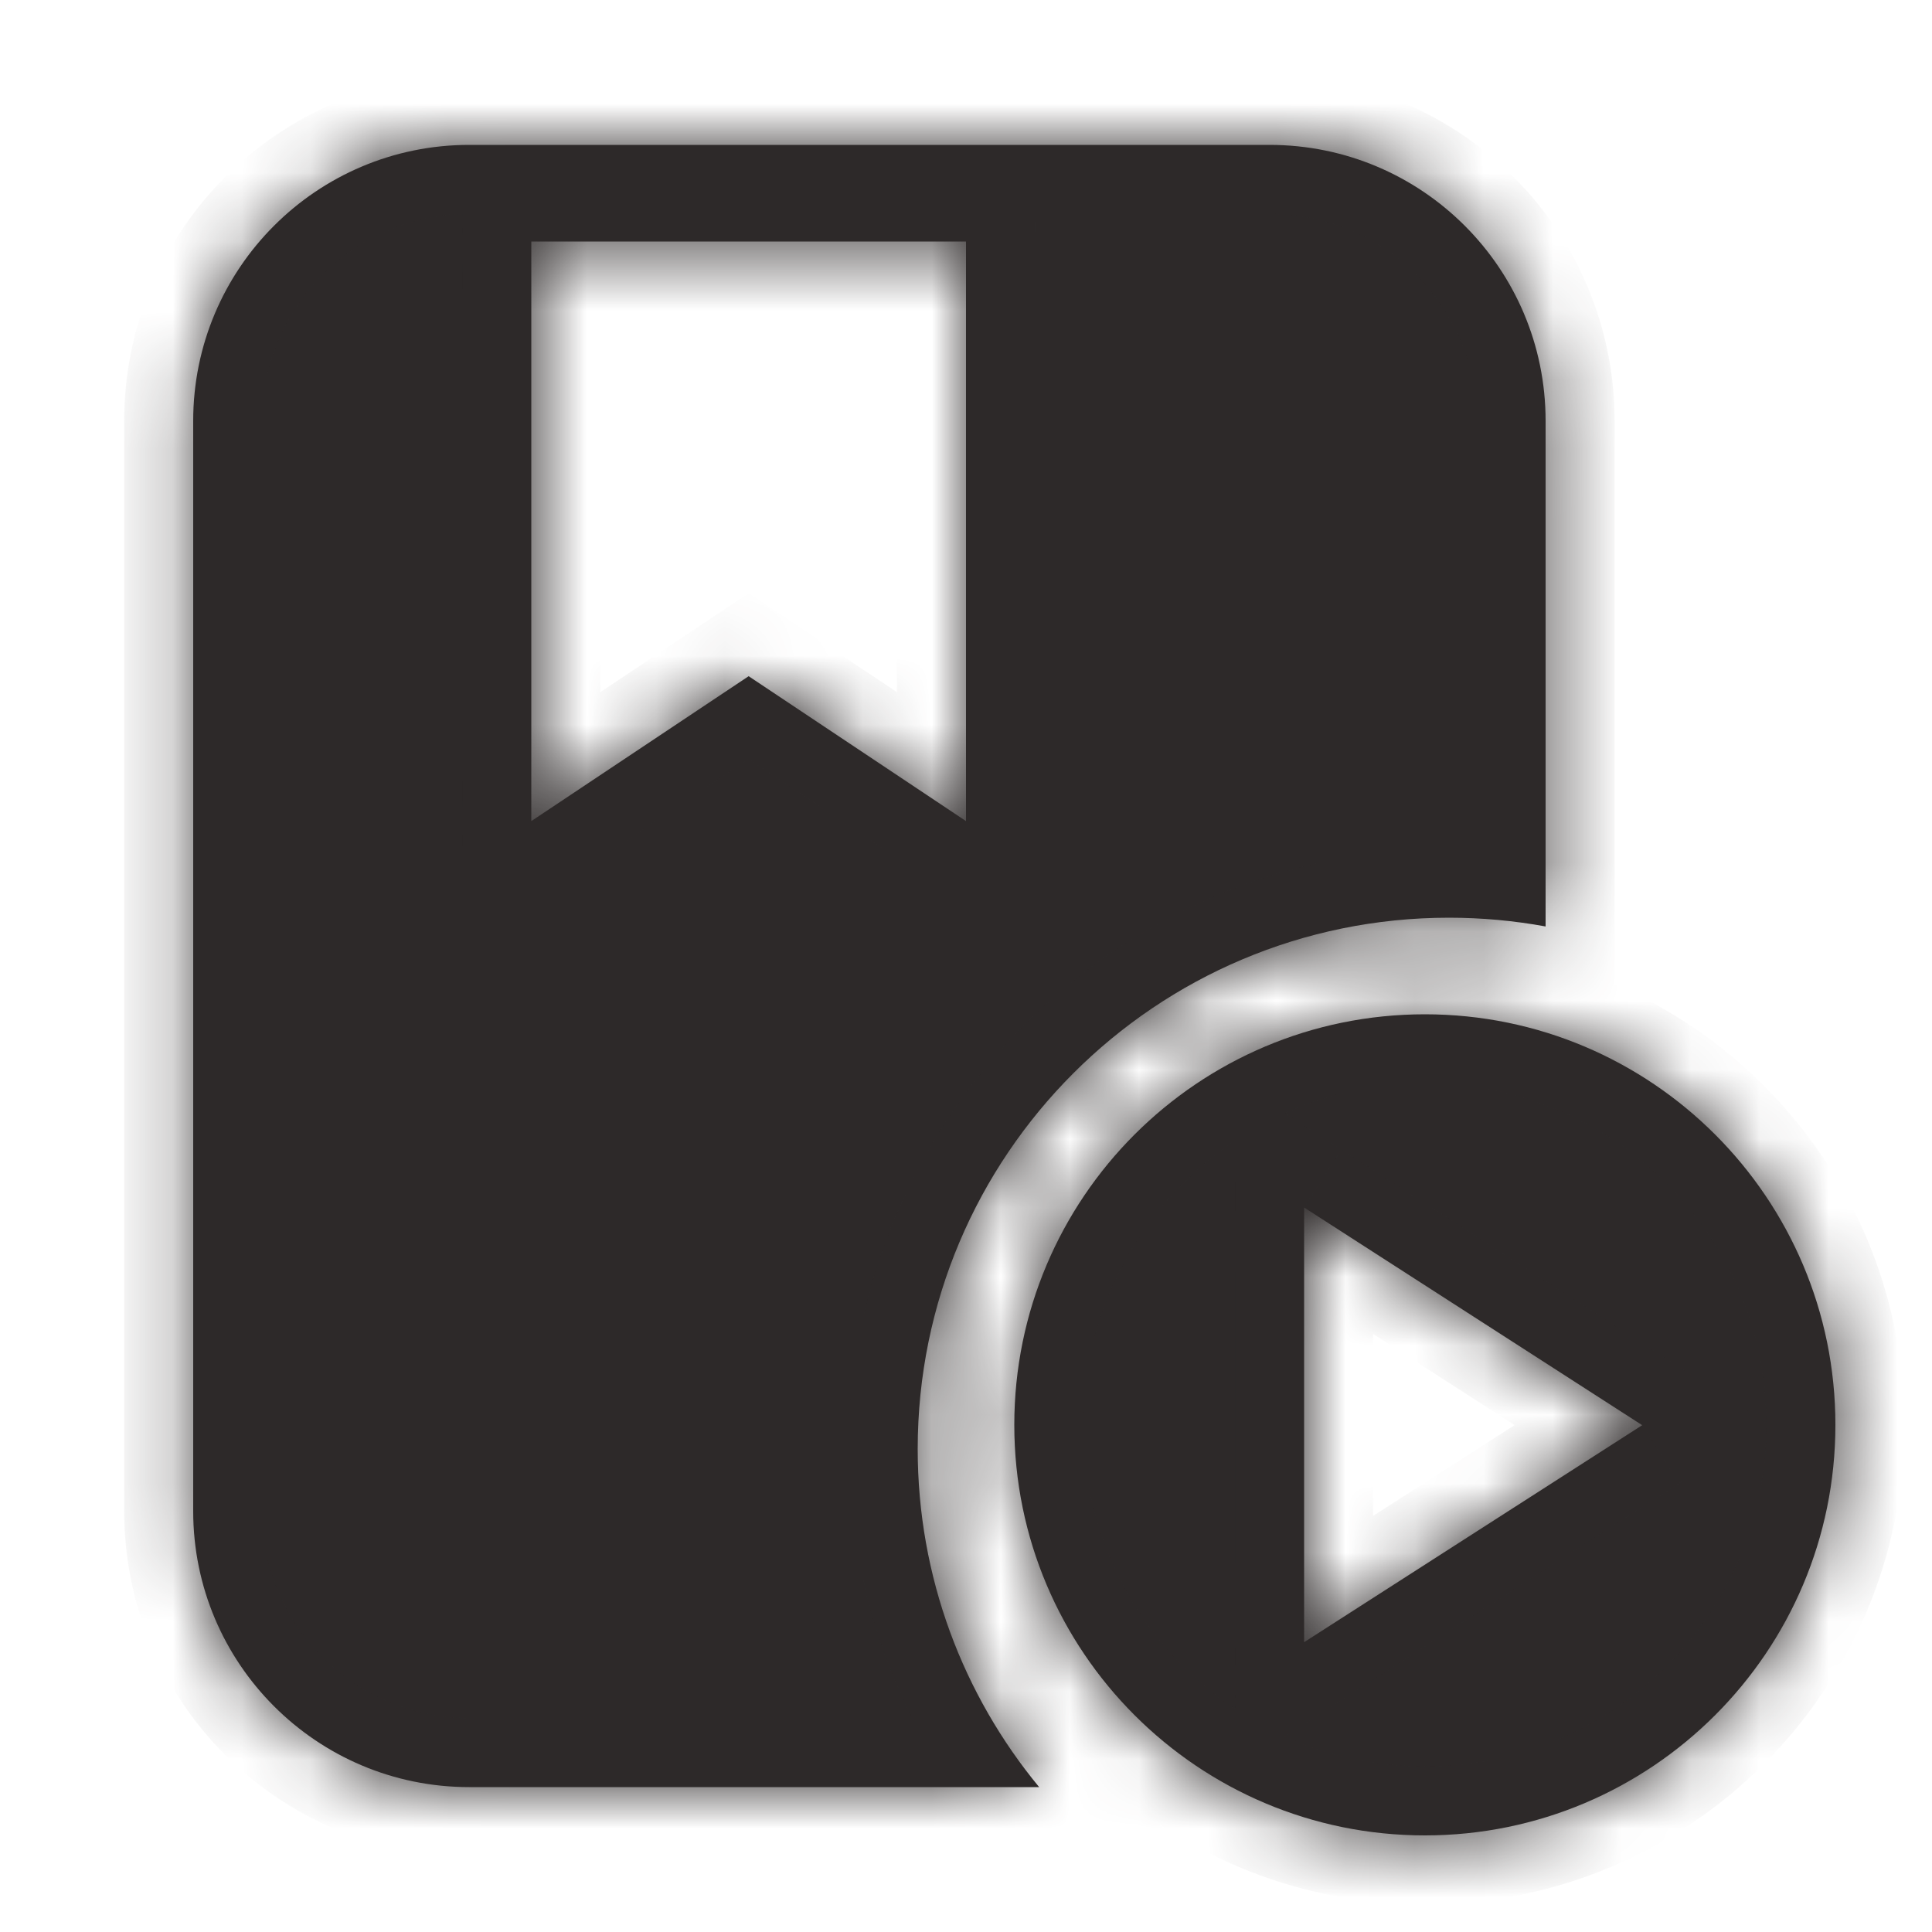 <svg xmlns="http://www.w3.org/2000/svg" width="28" height="28" viewBox="0 0 28 28" fill="none">
<mask id="mask0_10_449" style="mask-type:alpha" maskUnits="userSpaceOnUse" x="0" y="0" width="28" height="28">
<rect width="28" height="28" fill="#D9D9D9"/>
</mask>
<g mask="url(#mask0_10_449)">
<mask id="path-2-inside-1_10_449" fill="white">
<path fill-rule="evenodd" clip-rule="evenodd" d="M6.8 2.1C4.591 2.1 2.8 3.891 2.8 6.1V21.9C2.8 24.109 4.591 25.9 6.8 25.9H15.06C13.961 24.569 13.3 22.861 13.3 21C13.3 16.747 16.747 13.3 21 13.3C21.478 13.3 21.946 13.344 22.4 13.427V6.1C22.4 3.891 20.609 2.1 18.4 2.1H6.8ZM14 3.5H7.7V11.9L10.85 9.8L14 11.9V3.5ZM26.6 20.65C26.6 23.936 23.936 26.6 20.65 26.6C17.364 26.6 14.7 23.936 14.7 20.65C14.7 17.364 17.364 14.7 20.65 14.7C23.936 14.7 26.6 17.364 26.6 20.65ZM23.8 20.655L18.9 23.8V17.5L23.8 20.655Z"/>
</mask>
<path fill-rule="evenodd" clip-rule="evenodd" d="M6.8 2.1C4.591 2.1 2.8 3.891 2.8 6.1V21.9C2.8 24.109 4.591 25.9 6.8 25.9H15.06C13.961 24.569 13.3 22.861 13.3 21C13.3 16.747 16.747 13.3 21 13.3C21.478 13.3 21.946 13.344 22.4 13.427V6.1C22.4 3.891 20.609 2.1 18.4 2.1H6.8ZM14 3.5H7.7V11.9L10.85 9.8L14 11.9V3.5ZM26.6 20.65C26.6 23.936 23.936 26.6 20.65 26.6C17.364 26.6 14.7 23.936 14.7 20.65C14.7 17.364 17.364 14.7 20.65 14.7C23.936 14.7 26.6 17.364 26.6 20.65ZM23.8 20.655L18.9 23.8V17.5L23.8 20.655Z" fill="#2D2929"/>
<path d="M15.06 25.9V26.9H17.183L15.831 25.263L15.06 25.9ZM22.4 13.427L22.219 14.411L23.4 14.627V13.427H22.4ZM7.7 3.5V2.5H6.7V3.5H7.7ZM14 3.5H15V2.5H14V3.5ZM7.7 11.9H6.7V13.768L8.255 12.732L7.7 11.9ZM10.85 9.8L11.405 8.968L10.85 8.598L10.295 8.968L10.85 9.8ZM14 11.9L13.445 12.732L15 13.768V11.9H14ZM18.9 23.8H17.9V25.63L19.44 24.642L18.9 23.8ZM23.8 20.655L24.34 21.497L25.649 20.657L24.341 19.815L23.8 20.655ZM18.9 17.5L19.442 16.659L17.9 15.667V17.5H18.9ZM3.8 6.1C3.8 4.443 5.143 3.1 6.8 3.1V1.1C4.039 1.1 1.8 3.339 1.8 6.1H3.8ZM3.8 21.9V6.1H1.8V21.9H3.8ZM6.8 24.9C5.143 24.9 3.8 23.557 3.8 21.9H1.8C1.8 24.661 4.039 26.9 6.8 26.9V24.9ZM15.06 24.9H6.8V26.9H15.06V24.9ZM12.3 21C12.3 23.102 13.047 25.033 14.289 26.537L15.831 25.263C14.874 24.105 14.3 22.621 14.3 21H12.3ZM21 12.3C16.195 12.3 12.3 16.195 12.3 21H14.3C14.3 17.3 17.3 14.3 21 14.3V12.3ZM22.581 12.443C22.067 12.349 21.539 12.3 21 12.3V14.3C21.417 14.3 21.825 14.338 22.219 14.411L22.581 12.443ZM21.4 6.1V13.427H23.4V6.1H21.4ZM18.4 3.1C20.057 3.1 21.4 4.443 21.4 6.1H23.4C23.4 3.339 21.162 1.1 18.4 1.1V3.1ZM6.8 3.1H18.4V1.1H6.8V3.1ZM7.7 4.5H14V2.5H7.7V4.5ZM8.7 11.9V3.5H6.7V11.9H8.7ZM10.295 8.968L7.145 11.068L8.255 12.732L11.405 10.632L10.295 8.968ZM14.555 11.068L11.405 8.968L10.295 10.632L13.445 12.732L14.555 11.068ZM13 3.5V11.9H15V3.5H13ZM20.65 27.6C24.488 27.6 27.6 24.488 27.6 20.65H25.6C25.6 23.384 23.384 25.6 20.65 25.6V27.6ZM13.7 20.65C13.7 24.488 16.812 27.6 20.65 27.6V25.6C17.916 25.6 15.7 23.384 15.7 20.65H13.7ZM20.65 13.7C16.812 13.7 13.7 16.812 13.7 20.65H15.7C15.7 17.916 17.916 15.7 20.65 15.7V13.7ZM27.6 20.65C27.6 16.812 24.488 13.7 20.65 13.7V15.7C23.384 15.7 25.6 17.916 25.6 20.65H27.6ZM19.44 24.642L24.34 21.497L23.26 19.814L18.36 22.958L19.44 24.642ZM17.9 17.5V23.8H19.9V17.5H17.9ZM24.341 19.815L19.442 16.659L18.359 18.341L23.259 21.496L24.341 19.815Z" fill="#2D2929" mask="url(#path-2-inside-1_10_449)"/>
</g>
</svg>